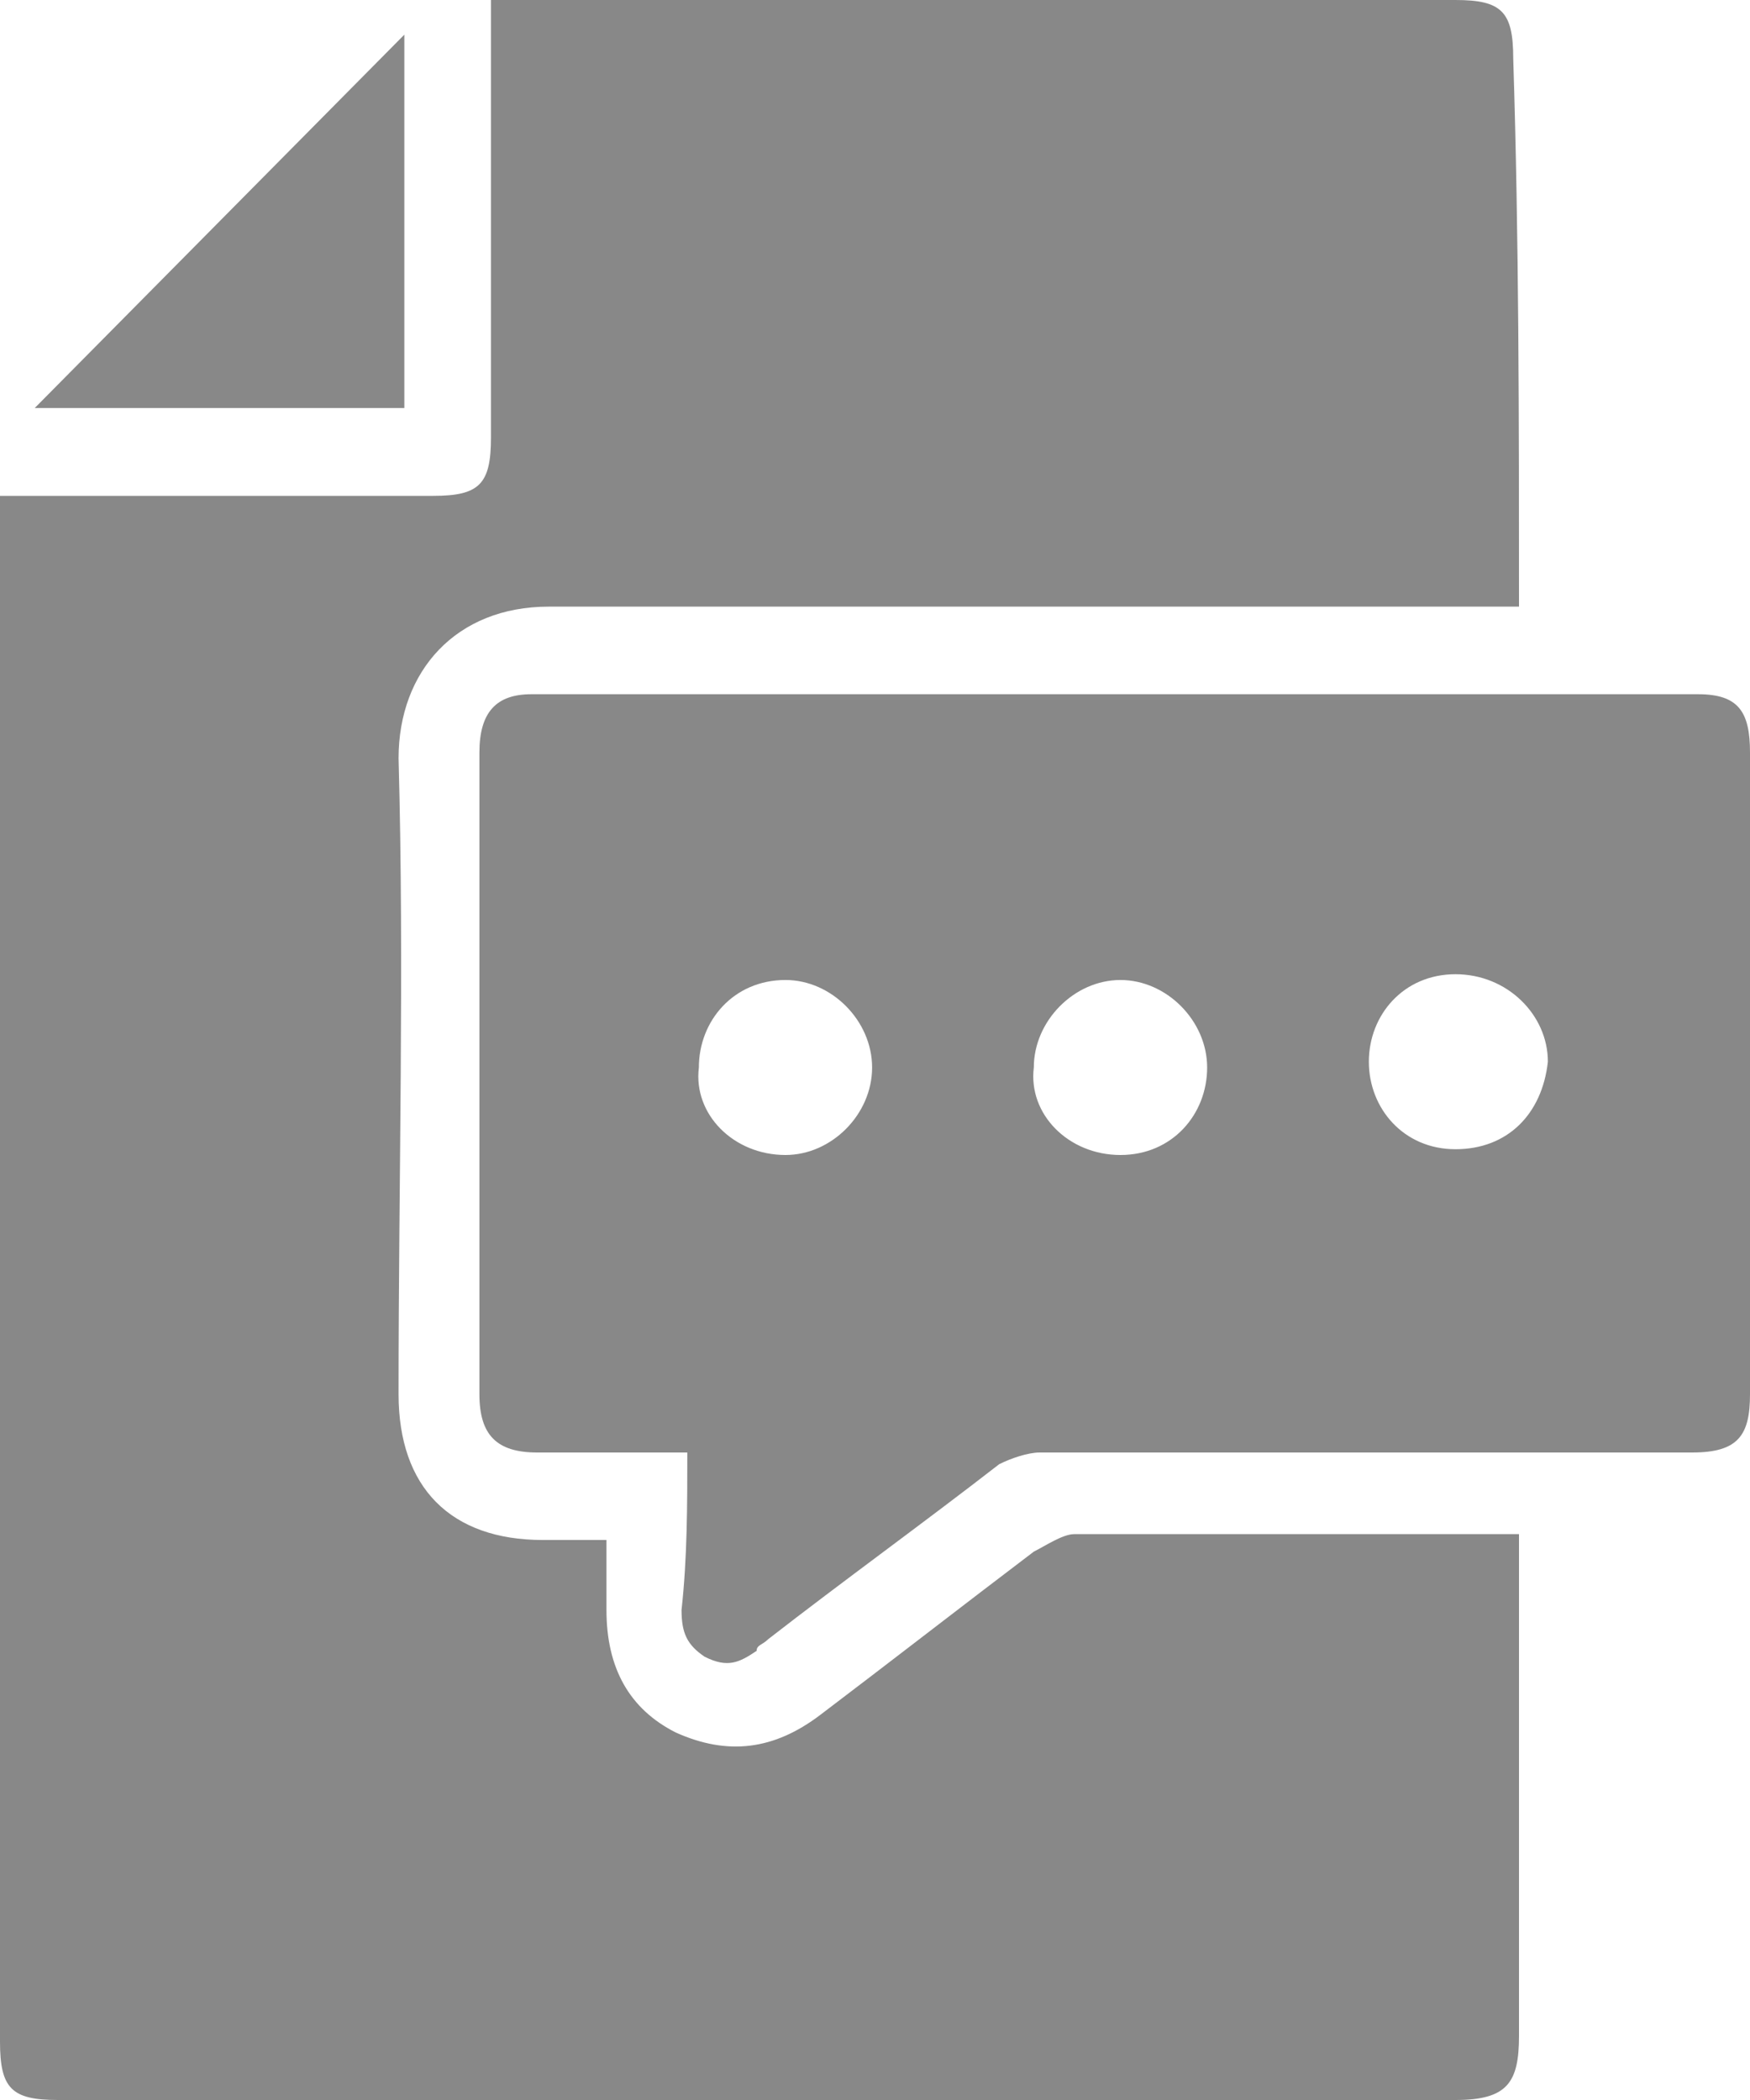 <svg width="20" height="24" viewBox="0 0 20 24" fill="none" xmlns="http://www.w3.org/2000/svg">
<path d="M17.36 6.933C17.228 6.933 17.096 6.933 17.03 6.933C13.466 6.933 9.835 6.933 6.271 6.933C5.215 6.933 4.555 7.667 4.555 8.667C4.621 11.067 4.555 13.467 4.555 15.933C4.555 17 5.149 17.6 6.205 17.6C6.403 17.6 6.667 17.6 6.931 17.6C6.931 17.867 6.931 18.133 6.931 18.4C6.931 19.067 7.195 19.533 7.723 19.8C8.317 20.067 8.845 20 9.373 19.6C10.165 19 11.023 18.333 11.815 17.733C11.947 17.667 12.145 17.533 12.277 17.533C13.862 17.533 15.446 17.533 17.03 17.533C17.096 17.533 17.228 17.533 17.36 17.533C17.36 17.667 17.36 17.733 17.36 17.867C17.36 19.667 17.36 21.467 17.36 23.267C17.36 23.8 17.228 24 16.634 24C11.287 24 6.007 24 0.66 24C0.132 24 0 23.867 0 23.333C0 17.533 0 11.8 0 6C0 5.933 0 5.8 0 5.667C0.132 5.667 0.198 5.667 0.33 5.667C1.848 5.667 3.432 5.667 4.951 5.667C5.479 5.667 5.611 5.533 5.611 5C5.611 3.467 5.611 1.867 5.611 0.333C5.611 0.2 5.611 0.133 5.611 0C5.677 0 5.809 0 5.875 0C9.439 0 13.069 0 16.634 0C17.162 0 17.294 0.133 17.294 0.667C17.36 2.733 17.36 4.8 17.36 6.933Z" fill="#888888"/>
<path d="M7.855 16.6C7.261 16.6 6.667 16.6 6.139 16.6C5.677 16.6 5.479 16.4 5.479 15.934C5.479 13.467 5.479 11.067 5.479 8.6C5.479 8.134 5.677 7.934 6.073 7.934C10.495 7.934 14.918 7.934 19.406 7.934C19.868 7.934 20 8.134 20 8.6C20 11.067 20 13.467 20 15.934C20 16.4 19.868 16.6 19.34 16.6C16.832 16.6 14.323 16.6 11.881 16.6C11.749 16.6 11.551 16.667 11.419 16.734C10.561 17.4 9.637 18.067 8.779 18.734C8.713 18.8 8.647 18.8 8.647 18.867C8.449 19 8.317 19.067 8.053 18.934C7.855 18.8 7.789 18.667 7.789 18.4C7.855 17.8 7.855 17.2 7.855 16.6ZM12.805 13.2C13.399 13.2 13.796 12.734 13.796 12.2C13.796 11.667 13.333 11.2 12.805 11.2C12.277 11.2 11.815 11.667 11.815 12.2C11.749 12.734 12.211 13.2 12.805 13.2ZM8.977 13.2C9.505 13.2 9.967 12.734 9.967 12.2C9.967 11.667 9.505 11.2 8.977 11.2C8.383 11.2 7.987 11.667 7.987 12.2C7.921 12.734 8.383 13.2 8.977 13.2ZM16.634 11.134C16.04 11.134 15.644 11.6 15.644 12.134C15.644 12.667 16.04 13.134 16.634 13.134C17.228 13.134 17.624 12.734 17.69 12.134C17.69 11.6 17.228 11.134 16.634 11.134Z" fill="#888888"/>
<path d="M4.621 4.663C3.169 4.663 1.783 4.663 0.397 4.663C1.783 3.263 3.235 1.796 4.621 0.396C4.621 1.796 4.621 3.196 4.621 4.663Z" fill="#888888"/>
</svg>
